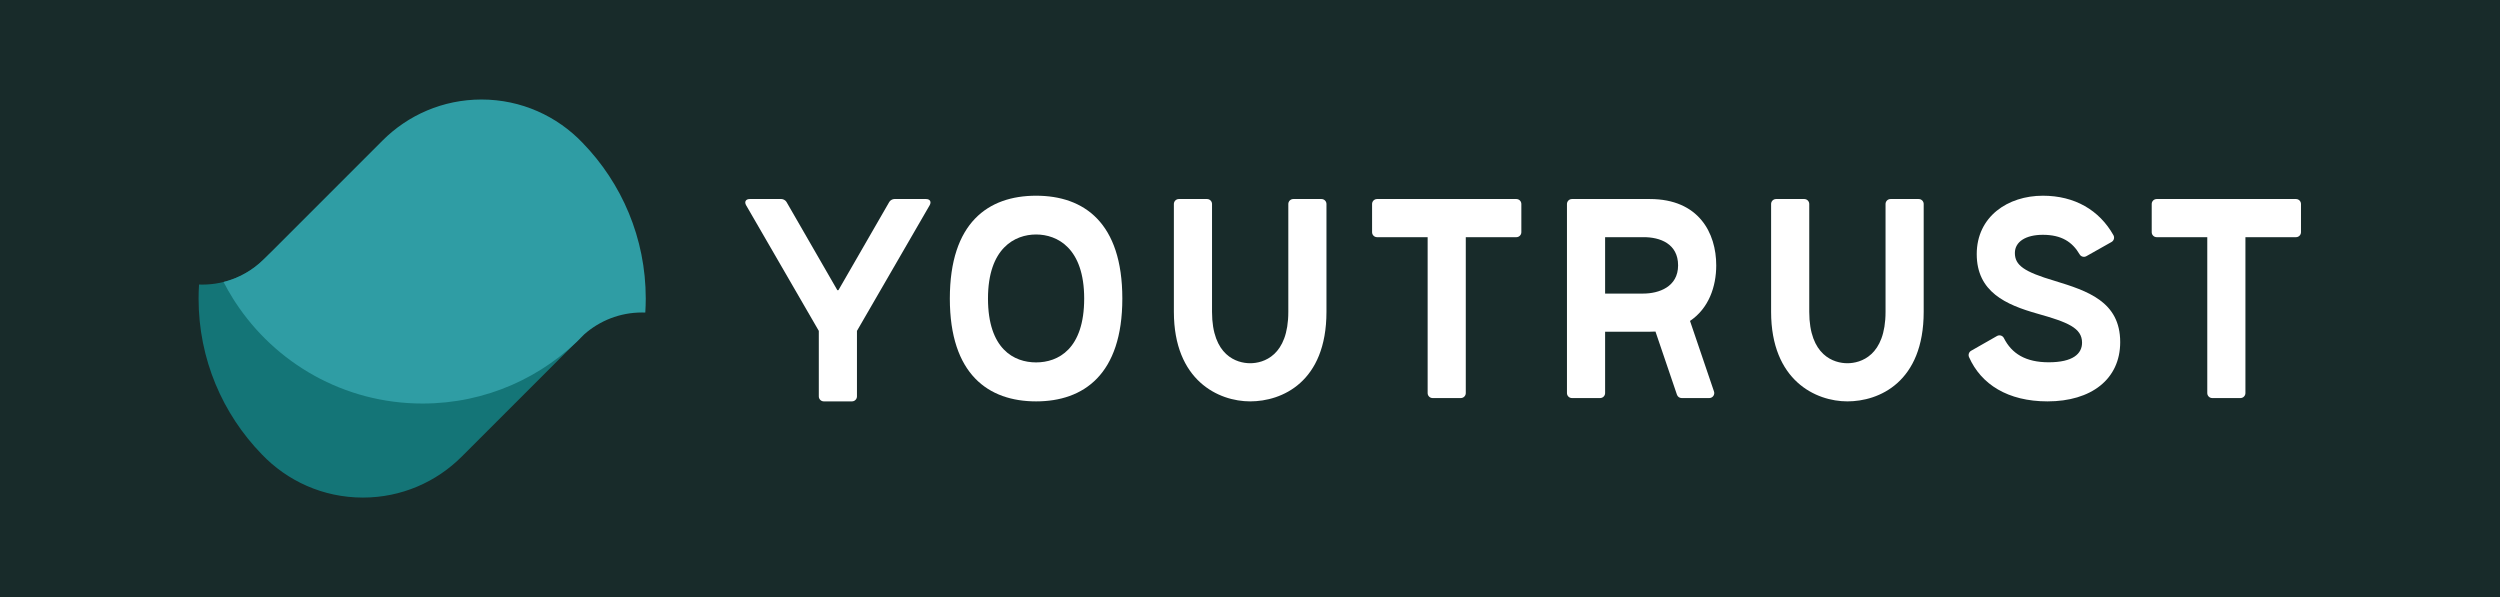 <?xml version="1.0" encoding="UTF-8"?>
<svg xmlns="http://www.w3.org/2000/svg" xmlns:xlink="http://www.w3.org/1999/xlink" width="1507.31pt" height="360pt" viewBox="0 0 1507.31 360" version="1.1">
<rect x="0" y="0" width="1507.31" height="360" fill="#808080" stroke="none"/>
<defs>
<clipPath id="clip1">
  <path d="M 0 0 L 1507.309 0 L 1507.309 360 L 0 360 Z M 0 0 "/>
</clipPath>
</defs>
<g id="surface1">
<g clip-path="url(#clip1)" clip-rule="nonzero">
<path style=" stroke:none;fill-rule:nonzero;fill:rgb(9.424%,16.869%,16.479%);fill-opacity:1;" d="M 0 360 L 1507.309 360 L 1507.309 0 L 0 0 Z M 0 360 "/>
</g>
<path style=" stroke:none;fill-rule:nonzero;fill:rgb(100%,100%,100%);fill-opacity:1;" d="M 572.68 180 C 572.68 225.738 595.961 242 624.68 242 C 653.398 242 676.68 225.738 676.68 180 C 676.68 134.262 653.57 118 624.68 118 C 595.789 118 572.68 134.262 572.68 180 M 653.68 180 C 653.68 210.492 637.969 218.5 624.68 218.5 C 611.391 218.5 595.68 210.492 595.68 180 C 595.68 149.508 611.969 141.379 624.68 141.379 C 637.391 141.379 653.68 149.508 653.68 180 "/>
<path style=" stroke:none;fill-rule:nonzero;fill:rgb(100%,100%,100%);fill-opacity:1;" d="M 779.758 120 C 778.102 120 776.758 121.344 776.758 123 L 776.758 188 C 776.758 214.5 761.758 219 753.758 219 C 745.758 219 730.758 214.5 730.758 188 L 730.758 123 C 730.758 121.344 729.414 120 727.758 120 L 710.758 120 C 709.102 120 707.758 121.344 707.758 123 L 707.758 188 C 707.758 229.5 734.758 242 753.758 242 C 772.758 242 799.758 230.5 799.758 188 L 799.758 123 C 799.758 121.344 798.414 120 796.758 120 "/>
<path style=" stroke:none;fill-rule:nonzero;fill:rgb(100%,100%,100%);fill-opacity:1;" d="M 1139.84 120 C 1138.18 120 1136.84 121.344 1136.84 123 L 1136.84 188 C 1136.84 214.5 1121.84 219 1113.84 219 C 1105.84 219 1090.84 214.5 1090.84 188 L 1090.84 123 C 1090.84 121.344 1089.5 120 1087.84 120 L 1070.84 120 C 1069.18 120 1067.84 121.344 1067.84 123 L 1067.84 188 C 1067.84 229.5 1094.84 242 1113.84 242 C 1132.84 242 1159.84 230.5 1159.84 188 L 1159.84 123 C 1159.84 121.344 1158.5 120 1156.84 120 "/>
<path style=" stroke:none;fill-rule:nonzero;fill:rgb(100%,100%,100%);fill-opacity:1;" d="M 917.258 123 C 917.258 121.344 915.914 120 914.258 120 L 830.258 120 C 828.602 120 827.258 121.344 827.258 123 L 827.258 140 C 827.258 141.656 828.602 143 830.258 143 L 860.758 143 L 860.758 237 C 860.758 238.656 862.102 240 863.758 240 L 880.758 240 C 882.414 240 883.758 238.656 883.758 237 L 883.758 143 L 914.258 143 C 915.914 143 917.258 141.656 917.258 140 "/>
<path style=" stroke:none;fill-rule:nonzero;fill:rgb(100%,100%,100%);fill-opacity:1;" d="M 1387.32 123 C 1387.32 121.344 1385.969 120 1384.32 120 L 1300.32 120 C 1298.66 120 1297.32 121.344 1297.32 123 L 1297.32 140 C 1297.32 141.656 1298.66 143 1300.32 143 L 1330.82 143 L 1330.82 237 C 1330.82 238.656 1332.16 240 1333.82 240 L 1350.82 240 C 1352.469 240 1353.82 238.656 1353.82 237 L 1353.82 143 L 1384.32 143 C 1385.969 143 1387.32 141.656 1387.32 140 "/>
<path style=" stroke:none;fill-rule:nonzero;fill:rgb(100%,100%,100%);fill-opacity:1;" d="M 967.758 177 L 967.758 143 L 990.758 143 C 1000.961 142.906 1011.762 147 1011.762 160 C 1011.762 173 1000.129 177 990.758 177 Z M 1034.762 160 C 1034.762 140.5 1024.262 120 994.758 120 L 947.758 120 C 946.109 120 944.758 121.352 944.758 123 L 944.758 237 C 944.758 238.656 946.102 240 947.758 240 L 964.758 240 C 966.414 240 967.758 238.656 967.758 237 L 967.758 200 L 994.758 200 C 995.91 200 997.031 199.965 998.125 199.902 L 1011.07 237.965 C 1011.48 239.184 1012.621 240 1013.91 240 L 1030.57 240 C 1032.629 240 1034.07 237.98 1033.41 236.035 L 1018.949 193.496 C 1030.281 185.898 1034.762 172.738 1034.762 160 "/>
<path style=" stroke:none;fill-rule:nonzero;fill:rgb(100%,100%,100%);fill-opacity:1;" d="M 1188.43 211.484 L 1204.031 202.586 C 1205.512 201.738 1207.41 202.297 1208.18 203.82 C 1212.891 213.184 1221.281 218.43 1235.199 218.43 C 1249.801 218.43 1255.32 213.305 1255.32 206.609 C 1255.32 197.684 1246.629 194.25 1228.352 189.098 C 1209.531 183.777 1191.82 176.051 1191.82 153.219 C 1191.82 130.555 1210.59 118 1231.691 118 C 1250.809 118 1265.68 126.617 1274.23 141.781 C 1275.051 143.234 1274.551 145.074 1273.102 145.895 L 1257.922 154.457 C 1256.5 155.254 1254.699 154.785 1253.871 153.383 C 1249.48 145.871 1242.941 141.57 1231.691 141.57 C 1221.488 141.57 1214.82 145.664 1214.82 152.531 C 1214.82 159.914 1220.262 163.859 1238.891 169.355 C 1258.41 175.363 1278.32 181.715 1278.32 206.266 C 1278.32 228.758 1260.699 242 1234.5 242 C 1210.57 242 1194.441 231.711 1187.18 215.32 C 1186.559 213.91 1187.09 212.254 1188.43 211.484 "/>
<path style=" stroke:none;fill-rule:evenodd;fill:rgb(100%,100%,100%);fill-opacity:1;" d="M 536.172 121.754 L 505.613 174.773 C 505.422 175.105 504.941 175.105 504.746 174.773 L 474.191 121.754 C 473.637 120.789 472.27 120 471.156 120 L 452.016 120 C 449.633 120 448.656 121.688 449.852 123.754 L 493.68 199.5 L 493.68 239 C 493.68 240.648 495.031 242 496.68 242 L 513.68 242 C 515.328 242 516.68 240.648 516.68 239 L 516.68 199.5 L 560.512 123.754 C 561.703 121.688 560.73 120 558.348 120 L 539.203 120 C 538.09 120 536.727 120.789 536.172 121.754 "/>
<path style=" stroke:none;fill-rule:nonzero;fill:rgb(7.835%,45.872%,46.655%);fill-opacity:1;" d="M 349.859 203.832 L 299.414 191.227 C 288.914 156.656 256.793 131.492 218.789 131.492 C 195.512 131.492 174.438 140.934 159.188 156.191 L 159.188 156.195 L 159.188 156.191 C 149.66 165.707 136.508 171.594 121.977 171.594 C 121.316 171.594 120.656 171.574 120 171.551 C 119.828 174.348 119.727 177.16 119.727 180 C 119.727 216.492 134.234 249.59 157.785 273.859 C 173.133 289.965 194.789 300 218.789 300 C 242.059 300 263.125 290.566 278.371 275.316 "/>
<path style=" stroke:none;fill-rule:nonzero;fill:rgb(18.431%,61.522%,64.256%);fill-opacity:1;" d="M 351.27 86.125 C 335.926 70.031 314.273 60 290.281 60 C 267.016 60 245.953 69.43 230.703 84.676 L 160.051 155.332 C 159.953 155.426 159.852 155.52 159.754 155.617 C 159.516 155.863 159.266 156.105 159.02 156.348 C 152.414 162.891 144.09 167.695 134.781 170.023 C 136.5 173.367 138.359 176.625 140.344 179.801 C 140.34 179.801 140.34 179.805 140.34 179.809 C 140.781 180.516 141.23 181.215 141.688 181.914 C 141.719 181.969 141.75 182.02 141.785 182.07 C 141.785 182.07 141.785 182.07 141.785 182.066 C 165.844 218.934 207.453 243.301 254.758 243.301 C 293.098 243.301 327.695 227.289 352.242 201.594 C 361.527 193.391 373.727 188.406 387.094 188.406 C 387.754 188.406 388.414 188.422 389.07 188.449 C 389.242 185.652 389.34 182.836 389.34 180 C 389.34 143.504 374.832 110.398 351.27 86.125 "/>
</g>
</svg>
